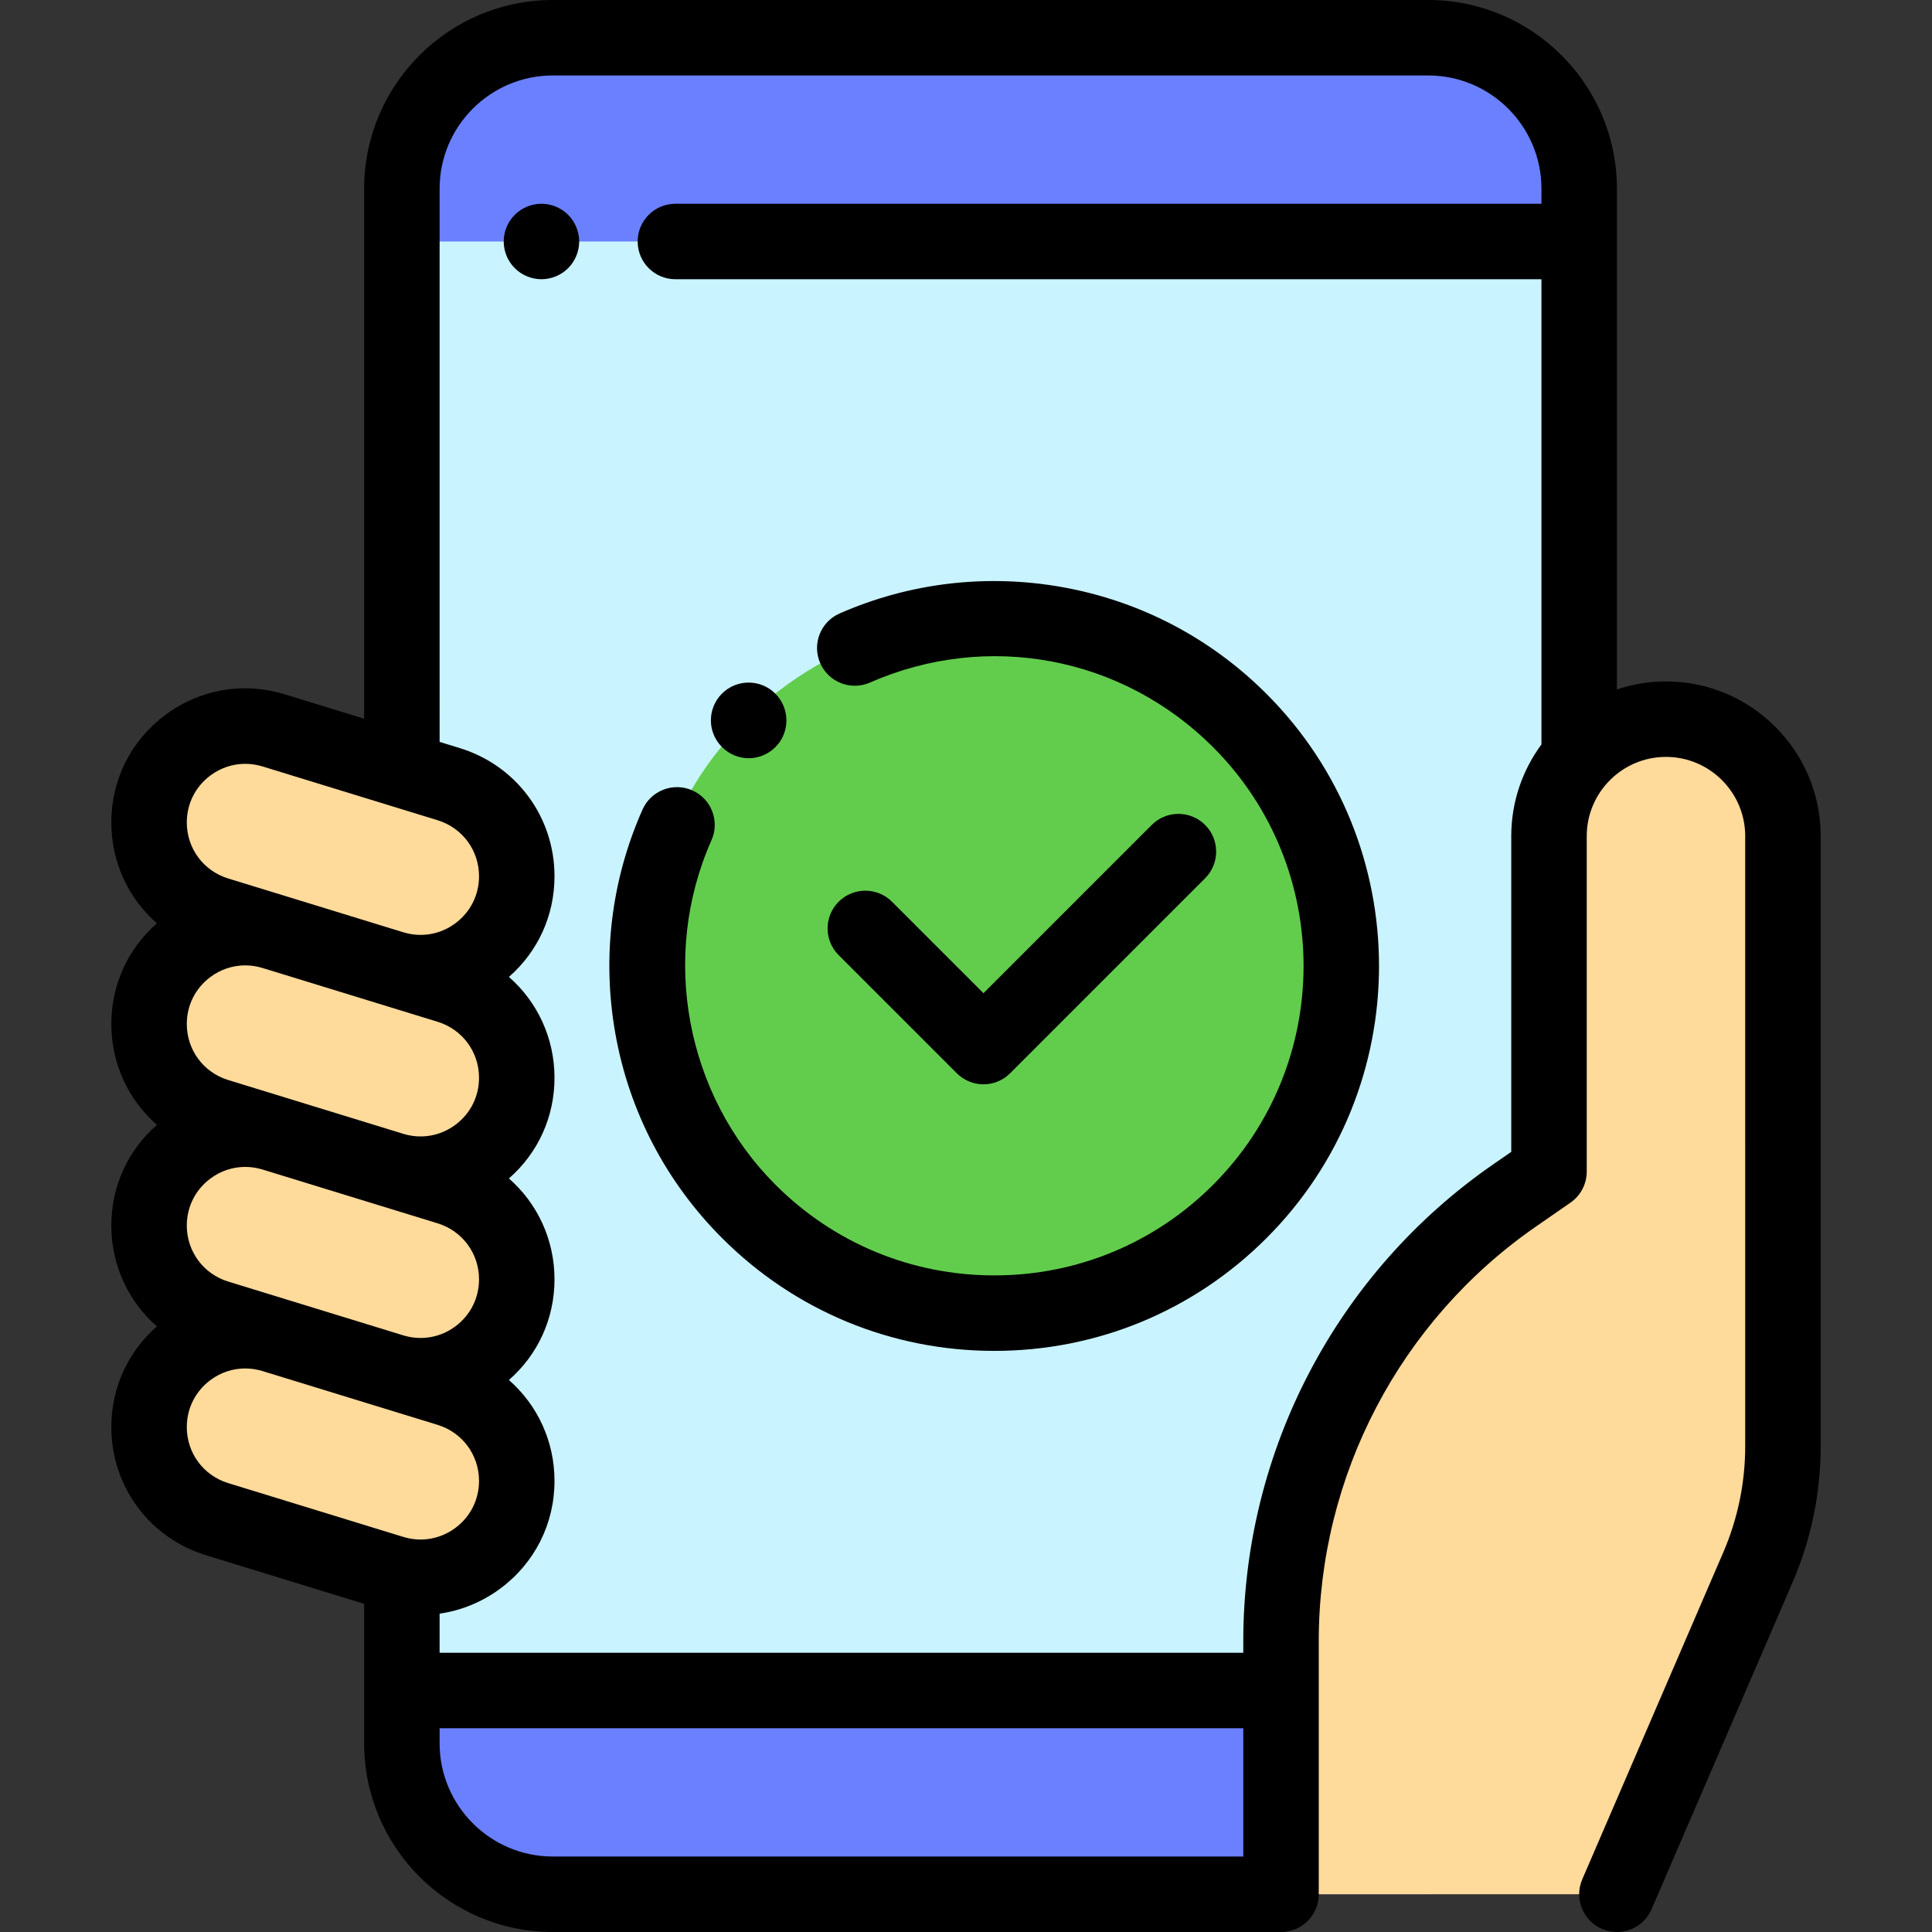 <?xml version="1.0" encoding="iso-8859-1"?>
<!-- Generator: Adobe Illustrator 19.0.0, SVG Export Plug-In . SVG Version: 6.00 Build 0)  -->
<svg version="1.1" id="Capa_1" xmlns="http://www.w3.org/2000/svg" xmlns:xlink="http://www.w3.org/1999/xlink" x="0px" y="0px"
	 viewBox="0 0 512.001 512.001" style="enable-background:new 0 0 512.001 512.001;" xml:space="preserve">
<rect x="0" y="0" width="512.001" height="512.001" fill="#333333" stroke="none"/>
<path style="fill:#6A80FF;" d="M106.501,313.414v148.583c0,22.091,17.909,40,40,40h231.999c22.091,0,40-17.909,40-40V314.582
	V198.583V50c0-22.091-17.909-40-40-40H146.501c-22.091,0-40,17.909-40,40v147.415C106.501,197.415,106.501,313.414,106.501,313.414z
	"/>
<rect x="106.5" y="64" style="fill:#C9F3FF;" width="311.998" height="383.998"/>
<circle style="fill:#62CD4D;" cx="262.499" cy="255.999" r="91.999"/>
<g>
	<path style="fill:#FEDA9B;" d="M428.499,501.997l37.349-86.593c4.388-10.173,6.651-21.136,6.651-32.216V221.583
		c0-17.121-13.879-31-31-31l0,0c-17.121,0-31,13.879-31,31v88.908l-9.131,6.322c-38.758,26.836-61.884,70.978-61.884,118.118v67.067
		H428.499z"/>
	<path style="fill:#FEDA9B;" d="M103.924,416.852l-46.392-14.253c-10.716-3.292-18.031-13.191-18.031-24.402l0,0
		c0-17.171,16.611-29.445,33.025-24.402l46.392,14.253c10.716,3.292,18.031,13.191,18.031,24.402l0,0
		C136.949,409.62,120.338,421.894,103.924,416.852z"/>
	<path style="fill:#FEDA9B;" d="M103.924,363.441l-46.392-14.253c-10.716-3.292-18.031-13.191-18.031-24.402l0,0
		c0-17.171,16.611-29.445,33.025-24.402l46.392,14.253c10.716,3.292,18.031,13.191,18.031,24.402l0,0
		C136.949,356.209,120.338,368.483,103.924,363.441z"/>
	<path style="fill:#FEDA9B;" d="M103.924,310.029l-46.392-14.253c-10.716-3.292-18.031-13.191-18.031-24.402l0,0
		c0-17.171,16.611-29.445,33.025-24.402l46.392,14.253c10.716,3.292,18.031,13.191,18.031,24.402l0,0
		C136.949,302.798,120.338,315.072,103.924,310.029z"/>
	<path style="fill:#FEDA9B;" d="M103.924,256.618l-46.392-14.253c-10.716-3.292-18.031-13.191-18.031-24.402l0,0
		c0-17.171,16.611-29.445,33.025-24.402l46.392,14.253c10.716,3.292,18.031,13.191,18.031,24.402l0,0
		C136.949,249.388,120.338,261.661,103.924,256.618z"/>
</g>
<path d="M143.491,54c-2.64,0-5.21,1.07-7.07,2.93c-1.87,1.86-2.93,4.44-2.93,7.07c0,2.63,1.06,5.21,2.93,7.07
	c1.86,1.86,4.43,2.93,7.07,2.93c2.63,0,5.21-1.07,7.07-2.93c1.86-1.86,2.93-4.44,2.93-7.07c0-2.63-1.07-5.21-2.93-7.07
	S146.122,54,143.491,54z"/>
<path d="M441.499,180.583c-4.544,0-8.912,0.754-13,2.125V50c0-27.57-22.43-50-50-50H146.501c-27.57,0-50,22.43-50,50v140.466
	l-21.038-6.464c-10.887-3.345-22.386-1.381-31.547,5.387c-9.161,6.769-14.415,17.184-14.415,28.574
	c0,10.543,4.551,20.155,12.082,26.732c-7.707,6.739-12.082,16.299-12.082,26.679c0,10.543,4.551,20.155,12.082,26.732
	c-7.707,6.739-12.082,16.299-12.082,26.679c0,10.543,4.551,20.155,12.082,26.732c-7.707,6.739-12.082,16.299-12.082,26.679
	c0,15.702,10.084,29.351,25.094,33.961l41.906,12.875v36.967c0,27.57,22.43,50,50,50h192.983c5.523,0,10-4.478,10-10v-67.066
	c0-43.851,21.524-84.935,57.577-109.896l9.131-6.322c2.698-1.868,4.308-4.94,4.308-8.222v-88.907c0-11.58,9.42-21,21-21
	s21,9.42,21,21V383.19c0,9.774-1.963,19.28-5.833,28.255l-37.349,86.594c-2.188,5.07,0.15,10.955,5.222,13.143
	c1.291,0.557,2.634,0.82,3.956,0.82c3.871,0,7.557-2.262,9.187-6.043l37.349-86.591c4.957-11.491,7.469-23.662,7.469-36.177V221.583
	C482.499,198.976,464.107,180.583,441.499,180.583z M55.801,205.476c2.723-2.012,5.918-3.053,9.181-3.053
	c1.535,0,3.085,0.23,4.607,0.698l46.392,14.253c6.56,2.016,10.968,7.98,10.968,14.843c0,4.978-2.296,9.53-6.3,12.488
	c-4.003,2.958-9.029,3.817-13.788,2.354l-46.392-14.253c-6.56-2.016-10.968-7.98-10.968-14.843
	C49.501,212.986,51.798,208.434,55.801,205.476z M60.469,339.628c-6.56-2.015-10.967-7.979-10.967-14.843
	c0-4.979,2.296-9.53,6.3-12.489c2.723-2.012,5.918-3.052,9.181-3.052c1.533,0,3.082,0.23,4.603,0.696l31.402,9.648h0.002
	l14.992,4.606c6.561,2.017,10.968,7.981,10.968,14.844c0,4.979-2.296,9.53-6.3,12.489c-4.003,2.958-9.027,3.815-13.785,2.355
	l-9.448-2.903L60.469,339.628z M64.982,255.834c1.535,0,3.085,0.23,4.607,0.698l46.391,14.252
	c6.561,2.017,10.968,7.981,10.968,14.844c0,4.979-2.296,9.53-6.3,12.489c-4.003,2.958-9.028,3.814-13.785,2.355l-9.448-2.903
	l-36.947-11.352c-6.56-2.015-10.967-7.979-10.967-14.843c0-4.979,2.296-9.53,6.3-12.488
	C58.524,256.874,61.719,255.834,64.982,255.834z M49.501,378.196c0-4.979,2.296-9.53,6.3-12.489
	c2.723-2.012,5.918-3.052,9.181-3.052c1.533,0,3.082,0.23,4.603,0.696l31.402,9.648h0.002l14.992,4.606
	c6.561,2.017,10.968,7.981,10.968,14.844c0,4.979-2.296,9.53-6.3,12.489c-4.004,2.958-9.029,3.817-13.788,2.354l-46.393-14.254
	C53.909,391.024,49.501,385.06,49.501,378.196z M116.501,461.997v-4h212.983v34H146.501
	C129.959,491.997,116.501,478.539,116.501,461.997z M400.499,221.583v83.669l-4.824,3.34
	c-41.447,28.698-66.191,75.929-66.191,126.34v3.066H116.501v-10.364c5.706-0.821,11.197-3.037,16.033-6.61
	c9.161-6.769,14.415-17.184,14.415-28.574c0-10.542-4.551-20.154-12.082-26.731c7.708-6.739,12.082-16.299,12.082-26.68
	c0-10.542-4.551-20.154-12.082-26.732c7.707-6.739,12.082-16.299,12.082-26.679c0-10.542-4.551-20.154-12.082-26.732
	c7.707-6.739,12.082-16.299,12.082-26.679c0-15.702-10.084-29.349-25.094-33.961l-5.354-1.645V50c0-16.542,13.458-30,30-30h231.999
	c16.542,0,30,13.458,30,30v4H178.988c-5.523,0-10,4.477-10,10s4.477,10,10,10H408.5v123.287
	C403.476,204.091,400.499,212.495,400.499,221.583z"/>
<path d="M263.5,357.998c-27.245,0-52.859-10.609-72.125-29.875c-14.869-14.869-24.658-33.638-28.309-54.275
	c-3.567-20.161-1.072-40.669,7.213-59.309c2.244-5.047,8.153-7.318,13.2-5.076c5.046,2.243,7.319,8.153,5.076,13.2
	c-13.686,30.789-6.869,67.487,16.962,91.317c15.489,15.488,36.081,24.017,57.983,24.017s42.495-8.529,57.983-24.018
	c31.972-31.972,31.972-83.994,0-115.964c-24.075-24.076-59.772-30.799-90.945-17.126c-5.058,2.218-10.956-0.085-13.174-5.142
	c-2.218-5.058,0.084-10.956,5.142-13.174c18.597-8.155,39.03-10.564,59.09-6.965c20.541,3.686,39.225,13.459,54.031,28.265
	c39.77,39.77,39.77,104.48,0,144.249C316.36,347.389,290.746,357.998,263.5,357.998z"/>
<path d="M198.411,200.935c-2.542,0-5.082-0.969-7.027-2.914l-0.06-0.06c-3.905-3.905-3.905-10.237,0-14.143
	c3.905-3.905,10.237-3.905,14.143,0c3.905,3.905,3.935,10.267,0.03,14.172C203.536,199.951,200.973,200.935,198.411,200.935z"/>
<path d="M260.628,287.352c-2.56,0-5.118-0.976-7.071-2.929l-31.308-31.308c-3.905-3.905-3.905-10.237,0-14.143
	c3.905-3.905,10.237-3.905,14.143,0l24.237,24.237l44.596-44.595c3.905-3.904,10.237-3.905,14.142,0
	c3.905,3.905,3.905,10.237,0,14.142l-51.668,51.668C265.747,286.376,263.187,287.352,260.628,287.352z"/>
<g>
</g>
<g>
</g>
<g>
</g>
<g>
</g>
<g>
</g>
<g>
</g>
<g>
</g>
<g>
</g>
<g>
</g>
<g>
</g>
<g>
</g>
<g>
</g>
<g>
</g>
<g>
</g>
<g>
</g>
</svg>
